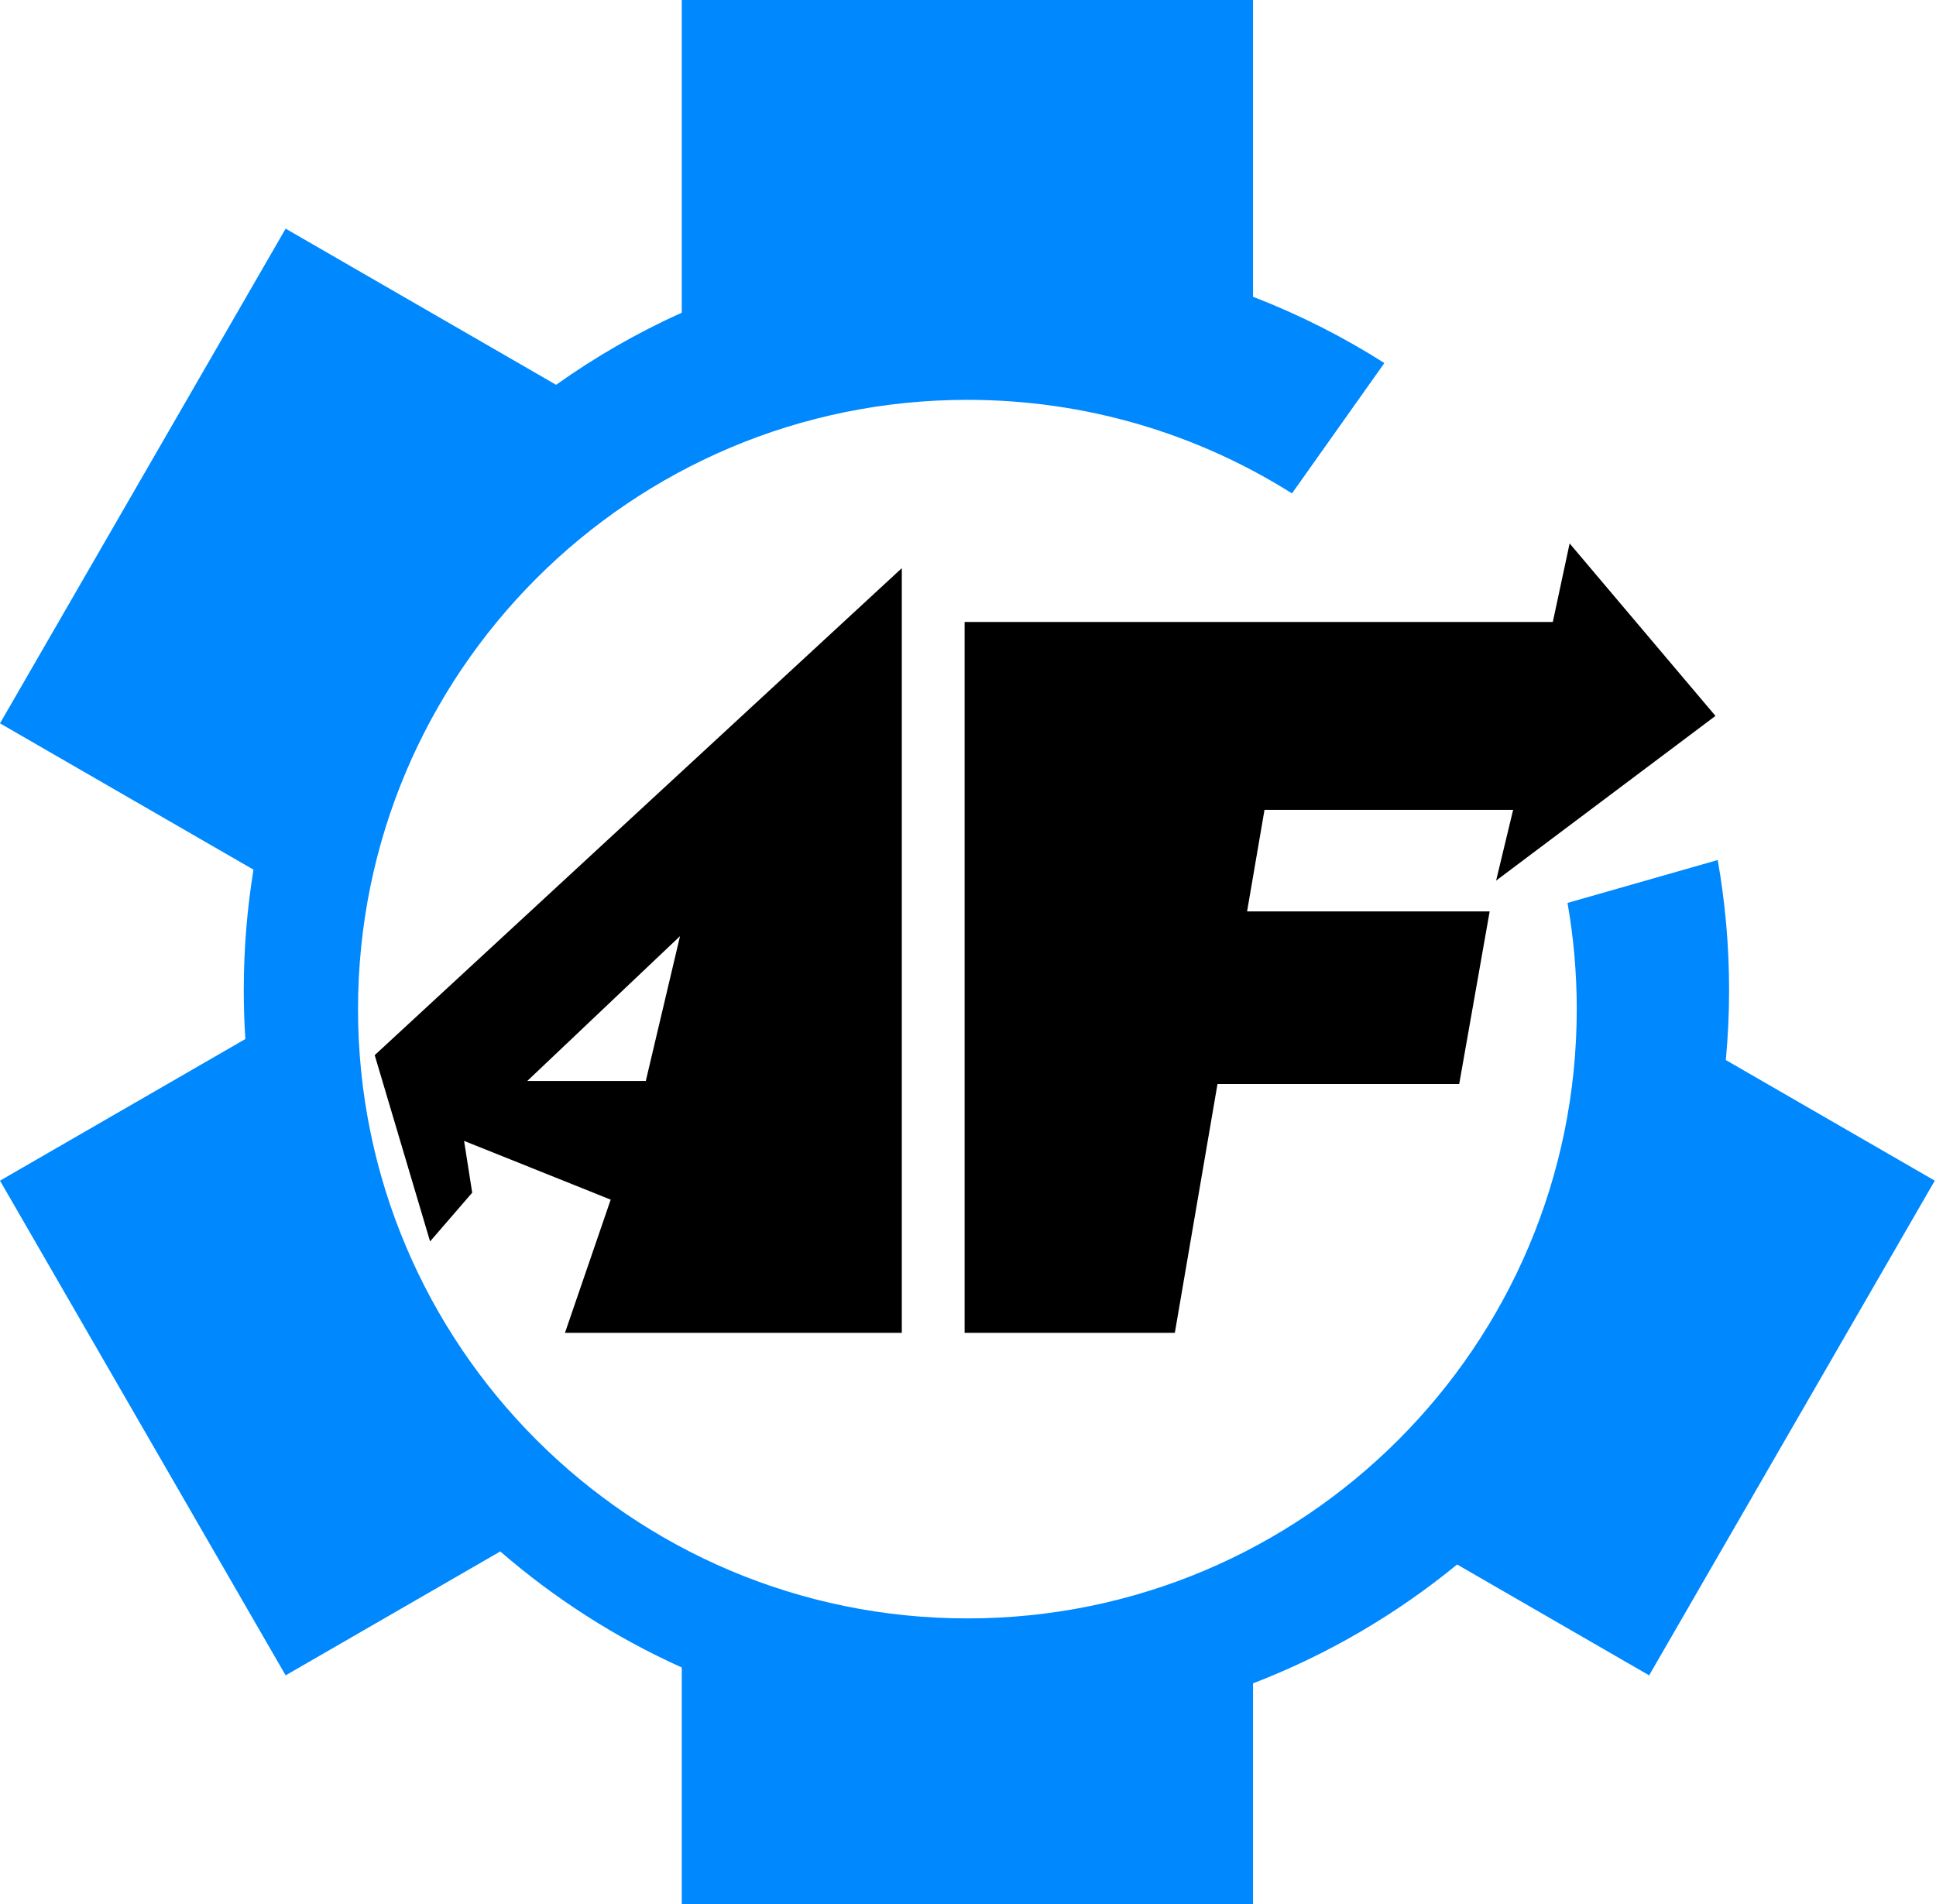 <svg width="244" height="240" viewBox="0 0 244 240" fill="none" xmlns="http://www.w3.org/2000/svg">
<path d="M151.652 102.08L155.876 78.4H195.705L197.825 68.5L216.205 90.24L188.558 111L190.705 102.08H151.652ZM145.764 136.64L149.604 114.88H187.748L183.908 136.64H145.764ZM121.572 78.4H163.428L148.068 168H121.572V78.4Z" fill="black"/>
<path d="M58.489 143.808L59.513 136.256H93.689L90.105 156.48L58.489 143.808ZM85.705 118L58.489 143.808L59.513 150.336L54.205 156.48L47.225 133L113.657 71.616V168H71.205L77.049 150.976L79.609 143.808L85.705 118Z" fill="black"/>
<path d="M157.923 37.413C163.744 39.653 169.283 42.459 174.476 45.761L162.832 62.194C150.988 54.725 136.961 50.4 121.923 50.4C79.507 50.4 45.123 84.785 45.123 127.2C45.123 169.616 79.507 204 121.923 204C164.338 204 198.723 169.616 198.723 127.2C198.723 122.634 198.323 118.161 197.559 113.813L216.489 108.406C217.43 113.729 217.923 119.207 217.923 124.8C217.923 127.774 217.782 130.715 217.511 133.618L243.846 148.823L207.846 211.177L183.644 197.203C175.989 203.482 167.321 208.569 157.923 212.186V240H85.923V210.185C77.576 206.425 69.88 201.478 63.05 195.559L36 211.177L0 148.823L30.923 130.969C30.79 128.93 30.723 126.872 30.723 124.8C30.723 119.632 31.142 114.561 31.947 109.621L0 91.177L36 28.823L70.089 48.504C75.032 44.984 80.332 41.934 85.923 39.415V0H157.923V37.413Z" fill="#0088FF"/>
</svg>
